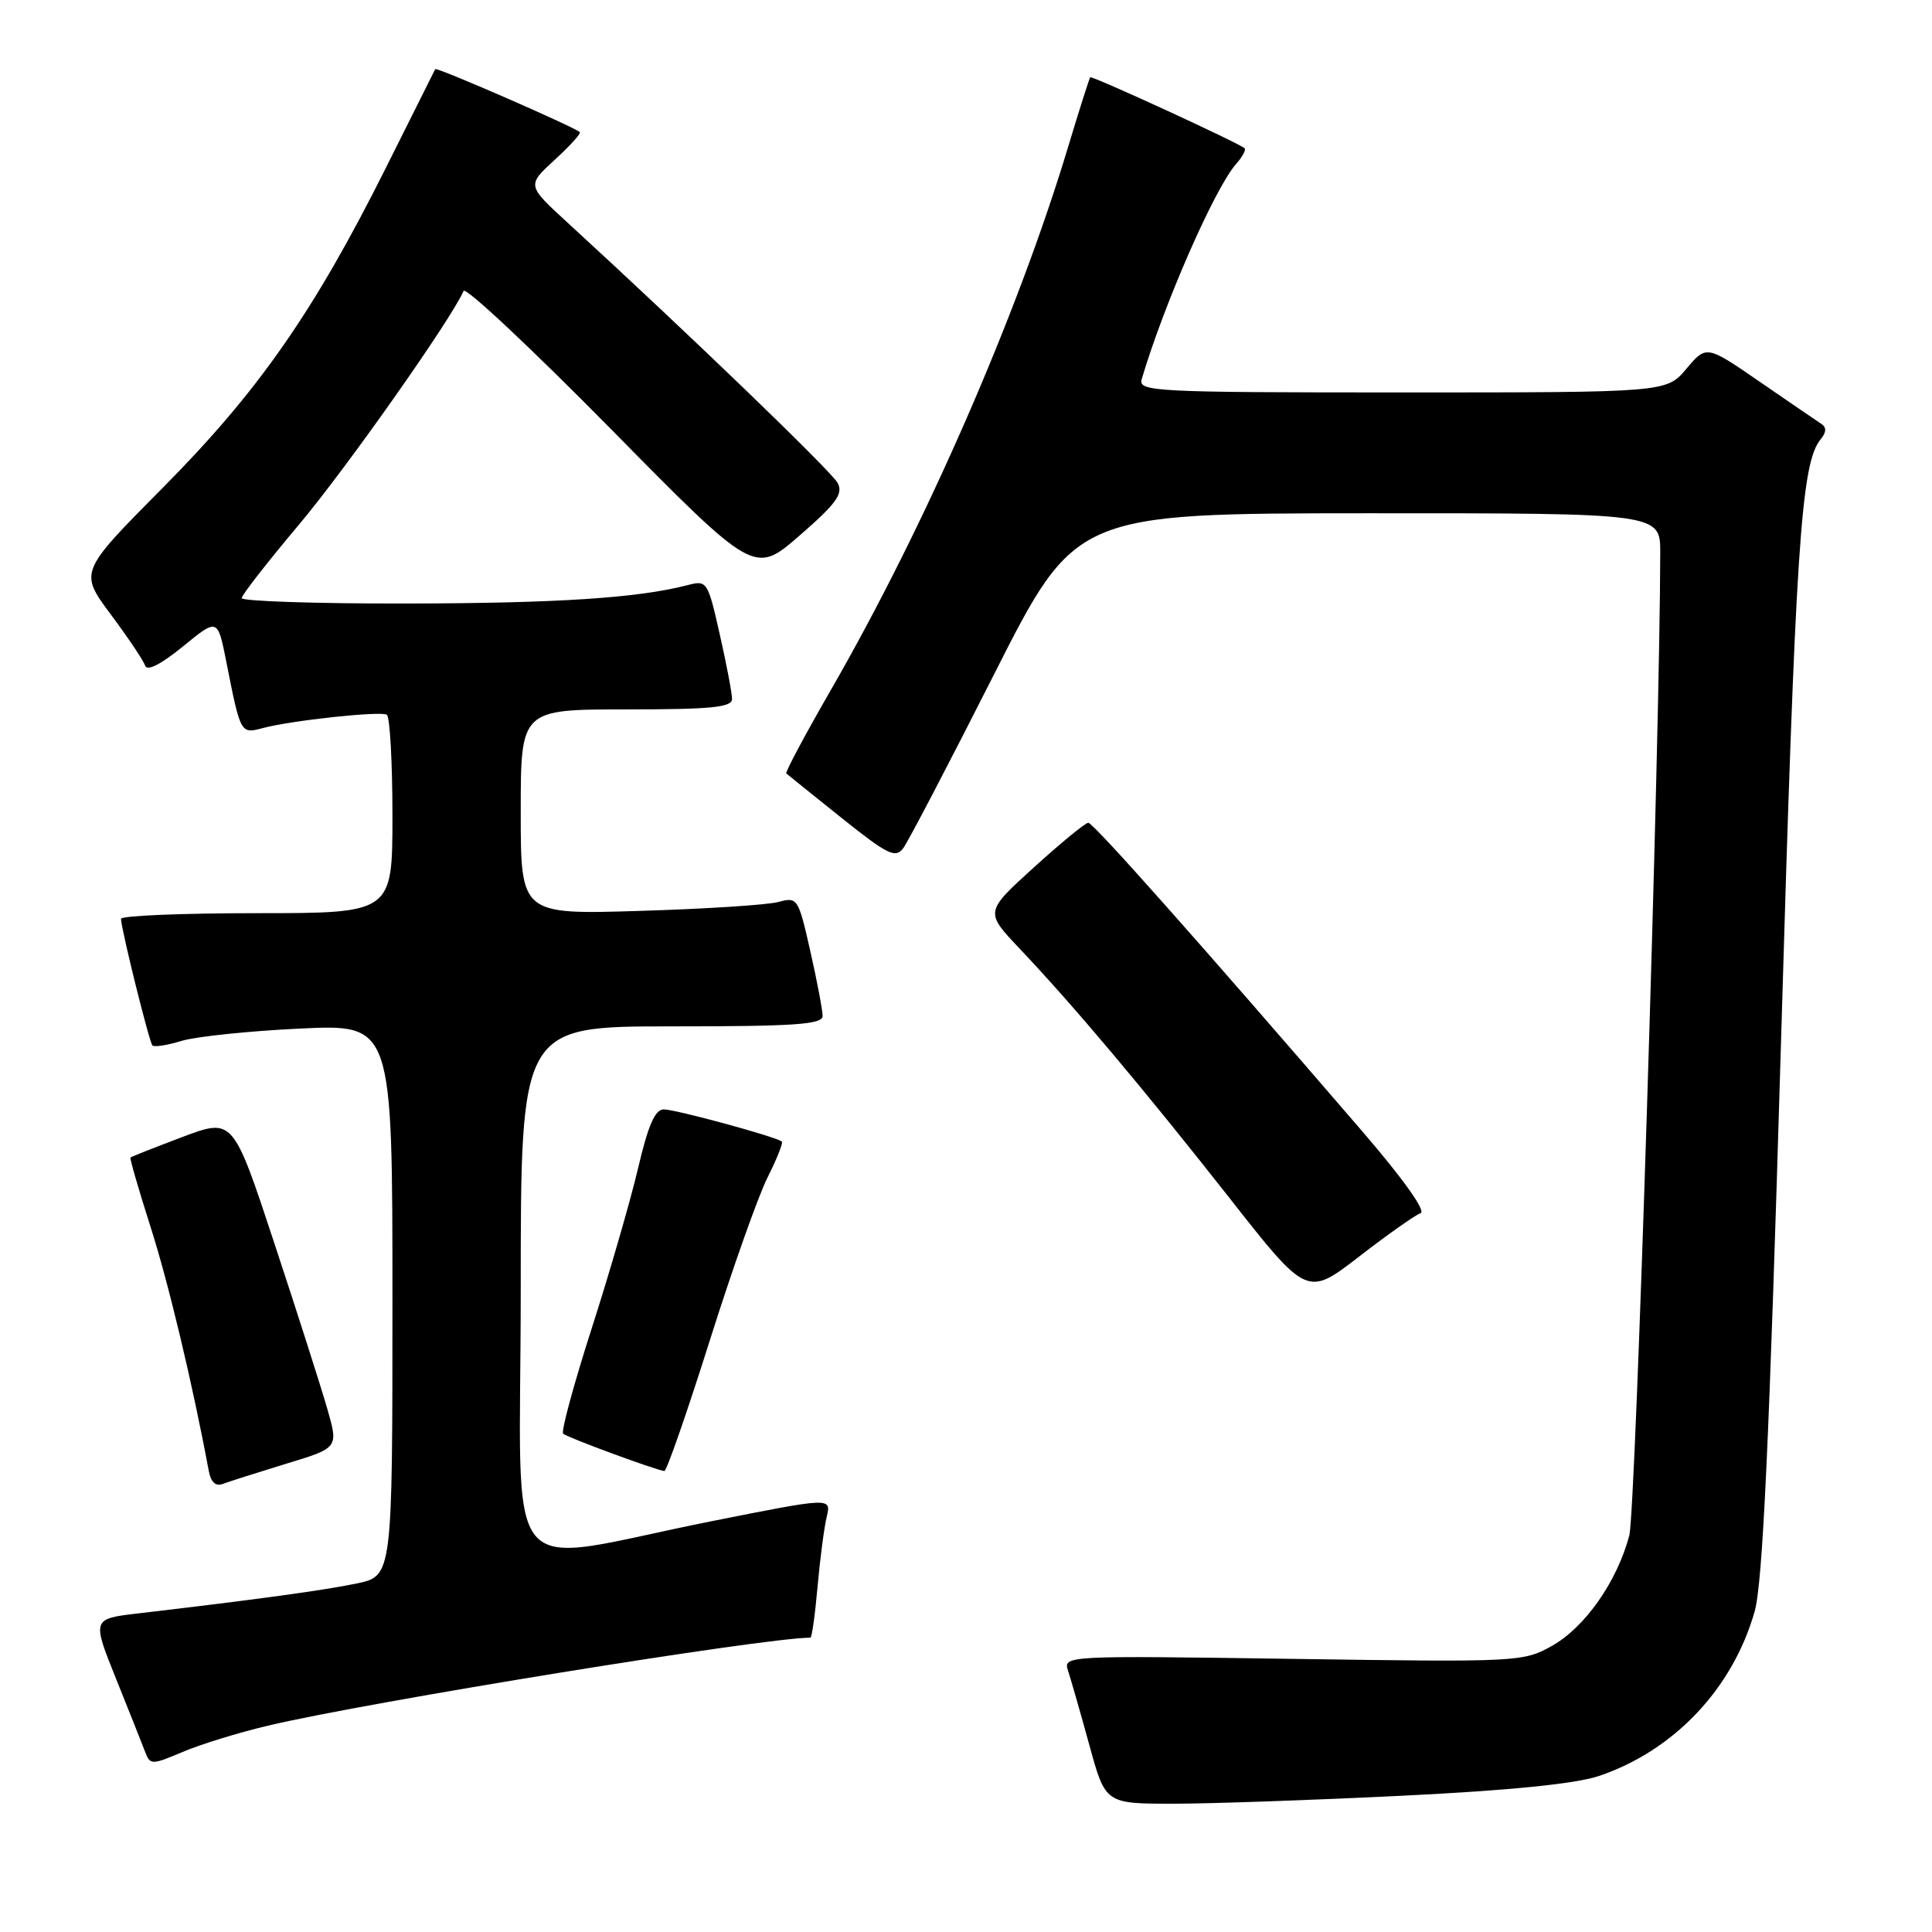 <?xml version="1.0" encoding="UTF-8" standalone="no"?>
<!DOCTYPE svg PUBLIC "-//W3C//DTD SVG 1.1//EN" "http://www.w3.org/Graphics/SVG/1.1/DTD/svg11.dtd" >
<svg xmlns="http://www.w3.org/2000/svg" xmlns:xlink="http://www.w3.org/1999/xlink" version="1.1" viewBox="0 0 256 256">
 <g >
 <path fill="currentColor"
d=" M 185.89 237.94 C 200.11 237.24 208.82 236.36 211.89 235.32 C 221.84 231.95 229.60 223.74 232.50 213.52 C 233.57 209.76 234.44 190.93 235.98 138.50 C 237.92 72.20 238.63 61.35 241.26 58.19 C 242.01 57.28 242.04 56.63 241.34 56.17 C 240.78 55.80 237.12 53.30 233.21 50.61 C 226.11 45.72 226.11 45.72 223.46 48.86 C 220.82 52.00 220.82 52.00 185.79 52.00 C 152.90 52.00 150.80 51.89 151.28 50.25 C 154.23 40.29 160.95 24.96 163.78 21.74 C 164.63 20.78 165.14 19.83 164.91 19.64 C 164.03 18.89 144.67 9.99 144.46 10.24 C 144.34 10.38 143.01 14.55 141.52 19.50 C 134.83 41.70 122.57 69.77 110.13 91.36 C 106.69 97.33 104.02 102.33 104.19 102.49 C 104.36 102.64 107.65 105.29 111.50 108.37 C 117.63 113.27 118.65 113.77 119.69 112.38 C 120.34 111.51 125.74 101.17 131.69 89.41 C 142.50 68.03 142.50 68.03 181.25 68.01 C 220.00 68.00 220.00 68.00 219.99 73.25 C 219.96 97.92 216.74 200.27 215.89 203.46 C 214.28 209.55 210.03 215.61 205.67 218.07 C 201.84 220.22 201.22 220.25 171.32 219.81 C 140.88 219.37 140.86 219.37 141.54 221.43 C 141.91 222.57 143.18 226.99 144.35 231.25 C 146.47 239.00 146.47 239.00 155.49 239.00 C 160.44 239.00 174.12 238.52 185.89 237.94 Z  M 35.50 228.66 C 48.86 225.50 101.29 217.00 107.38 217.00 C 107.58 217.00 108.00 213.96 108.33 210.25 C 108.66 206.54 109.21 202.35 109.55 200.96 C 110.15 198.41 110.15 198.41 94.33 201.56 C 65.73 207.25 69.00 211.20 69.00 170.98 C 69.00 136.00 69.00 136.00 89.00 136.00 C 105.32 136.00 109.00 135.75 109.00 134.62 C 109.00 133.87 108.27 130.00 107.37 126.03 C 105.78 118.99 105.68 118.83 103.12 119.52 C 101.68 119.91 93.41 120.44 84.75 120.70 C 69.00 121.18 69.00 121.18 69.00 107.59 C 69.00 94.00 69.00 94.00 83.00 94.00 C 94.22 94.00 97.00 93.73 97.00 92.62 C 97.00 91.87 96.27 88.01 95.37 84.05 C 93.79 77.03 93.68 76.86 91.12 77.53 C 84.54 79.24 73.87 79.94 53.75 79.97 C 41.79 79.99 32.01 79.66 32.03 79.25 C 32.04 78.84 35.46 74.45 39.63 69.50 C 45.91 62.02 59.75 42.38 61.43 38.55 C 61.68 37.97 70.45 46.20 80.93 56.83 C 99.97 76.16 99.97 76.16 105.95 70.96 C 110.84 66.71 111.76 65.43 110.99 63.99 C 110.17 62.45 91.32 44.28 75.16 29.46 C 69.82 24.56 69.82 24.56 73.49 21.19 C 75.51 19.34 77.01 17.69 76.83 17.51 C 76.08 16.81 57.83 8.85 57.67 9.16 C 57.58 9.35 54.61 15.27 51.09 22.32 C 41.58 41.33 34.19 51.92 21.56 64.64 C 10.50 75.79 10.50 75.79 14.66 81.39 C 16.96 84.47 19.01 87.54 19.24 88.21 C 19.49 88.97 21.35 88.02 24.24 85.66 C 28.84 81.89 28.84 81.89 29.99 87.70 C 31.89 97.30 31.87 97.25 34.84 96.47 C 38.63 95.46 50.36 94.20 51.25 94.70 C 51.66 94.93 52.00 100.94 52.00 108.06 C 52.00 121.00 52.00 121.00 34.00 121.00 C 24.10 121.00 16.02 121.34 16.03 121.75 C 16.10 123.29 19.78 138.12 20.20 138.53 C 20.44 138.77 22.18 138.50 24.07 137.92 C 25.95 137.35 33.01 136.61 39.75 136.29 C 52.00 135.71 52.00 135.71 52.00 172.27 C 52.00 208.83 52.00 208.83 47.25 209.82 C 42.88 210.73 34.21 211.92 18.34 213.78 C 12.18 214.50 12.18 214.50 15.40 222.50 C 17.17 226.90 18.91 231.28 19.27 232.23 C 19.89 233.86 20.16 233.86 24.21 232.14 C 26.57 231.13 31.65 229.57 35.50 228.66 Z  M 37.96 193.94 C 44.85 191.85 44.85 191.85 43.37 186.68 C 42.55 183.83 39.41 173.99 36.38 164.82 C 30.88 148.14 30.88 148.14 24.19 150.65 C 20.51 152.04 17.41 153.26 17.29 153.38 C 17.17 153.49 18.37 157.62 19.94 162.54 C 22.32 169.97 25.52 183.39 27.65 194.84 C 27.94 196.42 28.57 197.00 29.57 196.61 C 30.39 196.30 34.17 195.10 37.96 193.94 Z  M 94.01 177.75 C 97.00 168.26 100.46 158.50 101.69 156.05 C 102.92 153.60 103.78 151.45 103.60 151.27 C 103.00 150.67 89.54 147.00 87.94 147.00 C 86.80 147.00 85.87 149.14 84.56 154.75 C 83.56 159.01 80.80 168.56 78.42 175.97 C 76.04 183.37 74.33 189.67 74.62 189.97 C 75.08 190.44 86.67 194.72 88.03 194.92 C 88.32 194.96 91.01 187.24 94.01 177.75 Z  M 188.24 160.75 C 188.99 160.50 185.90 156.16 180.52 149.92 C 158.91 124.83 144.85 109.00 144.20 109.02 C 143.81 109.03 140.57 111.69 137.00 114.93 C 130.50 120.83 130.50 120.83 135.08 125.67 C 142.21 133.19 151.56 144.30 162.85 158.66 C 173.19 171.83 173.19 171.83 180.09 166.50 C 183.88 163.57 187.55 160.98 188.24 160.75 Z "/>
</g>
</svg>